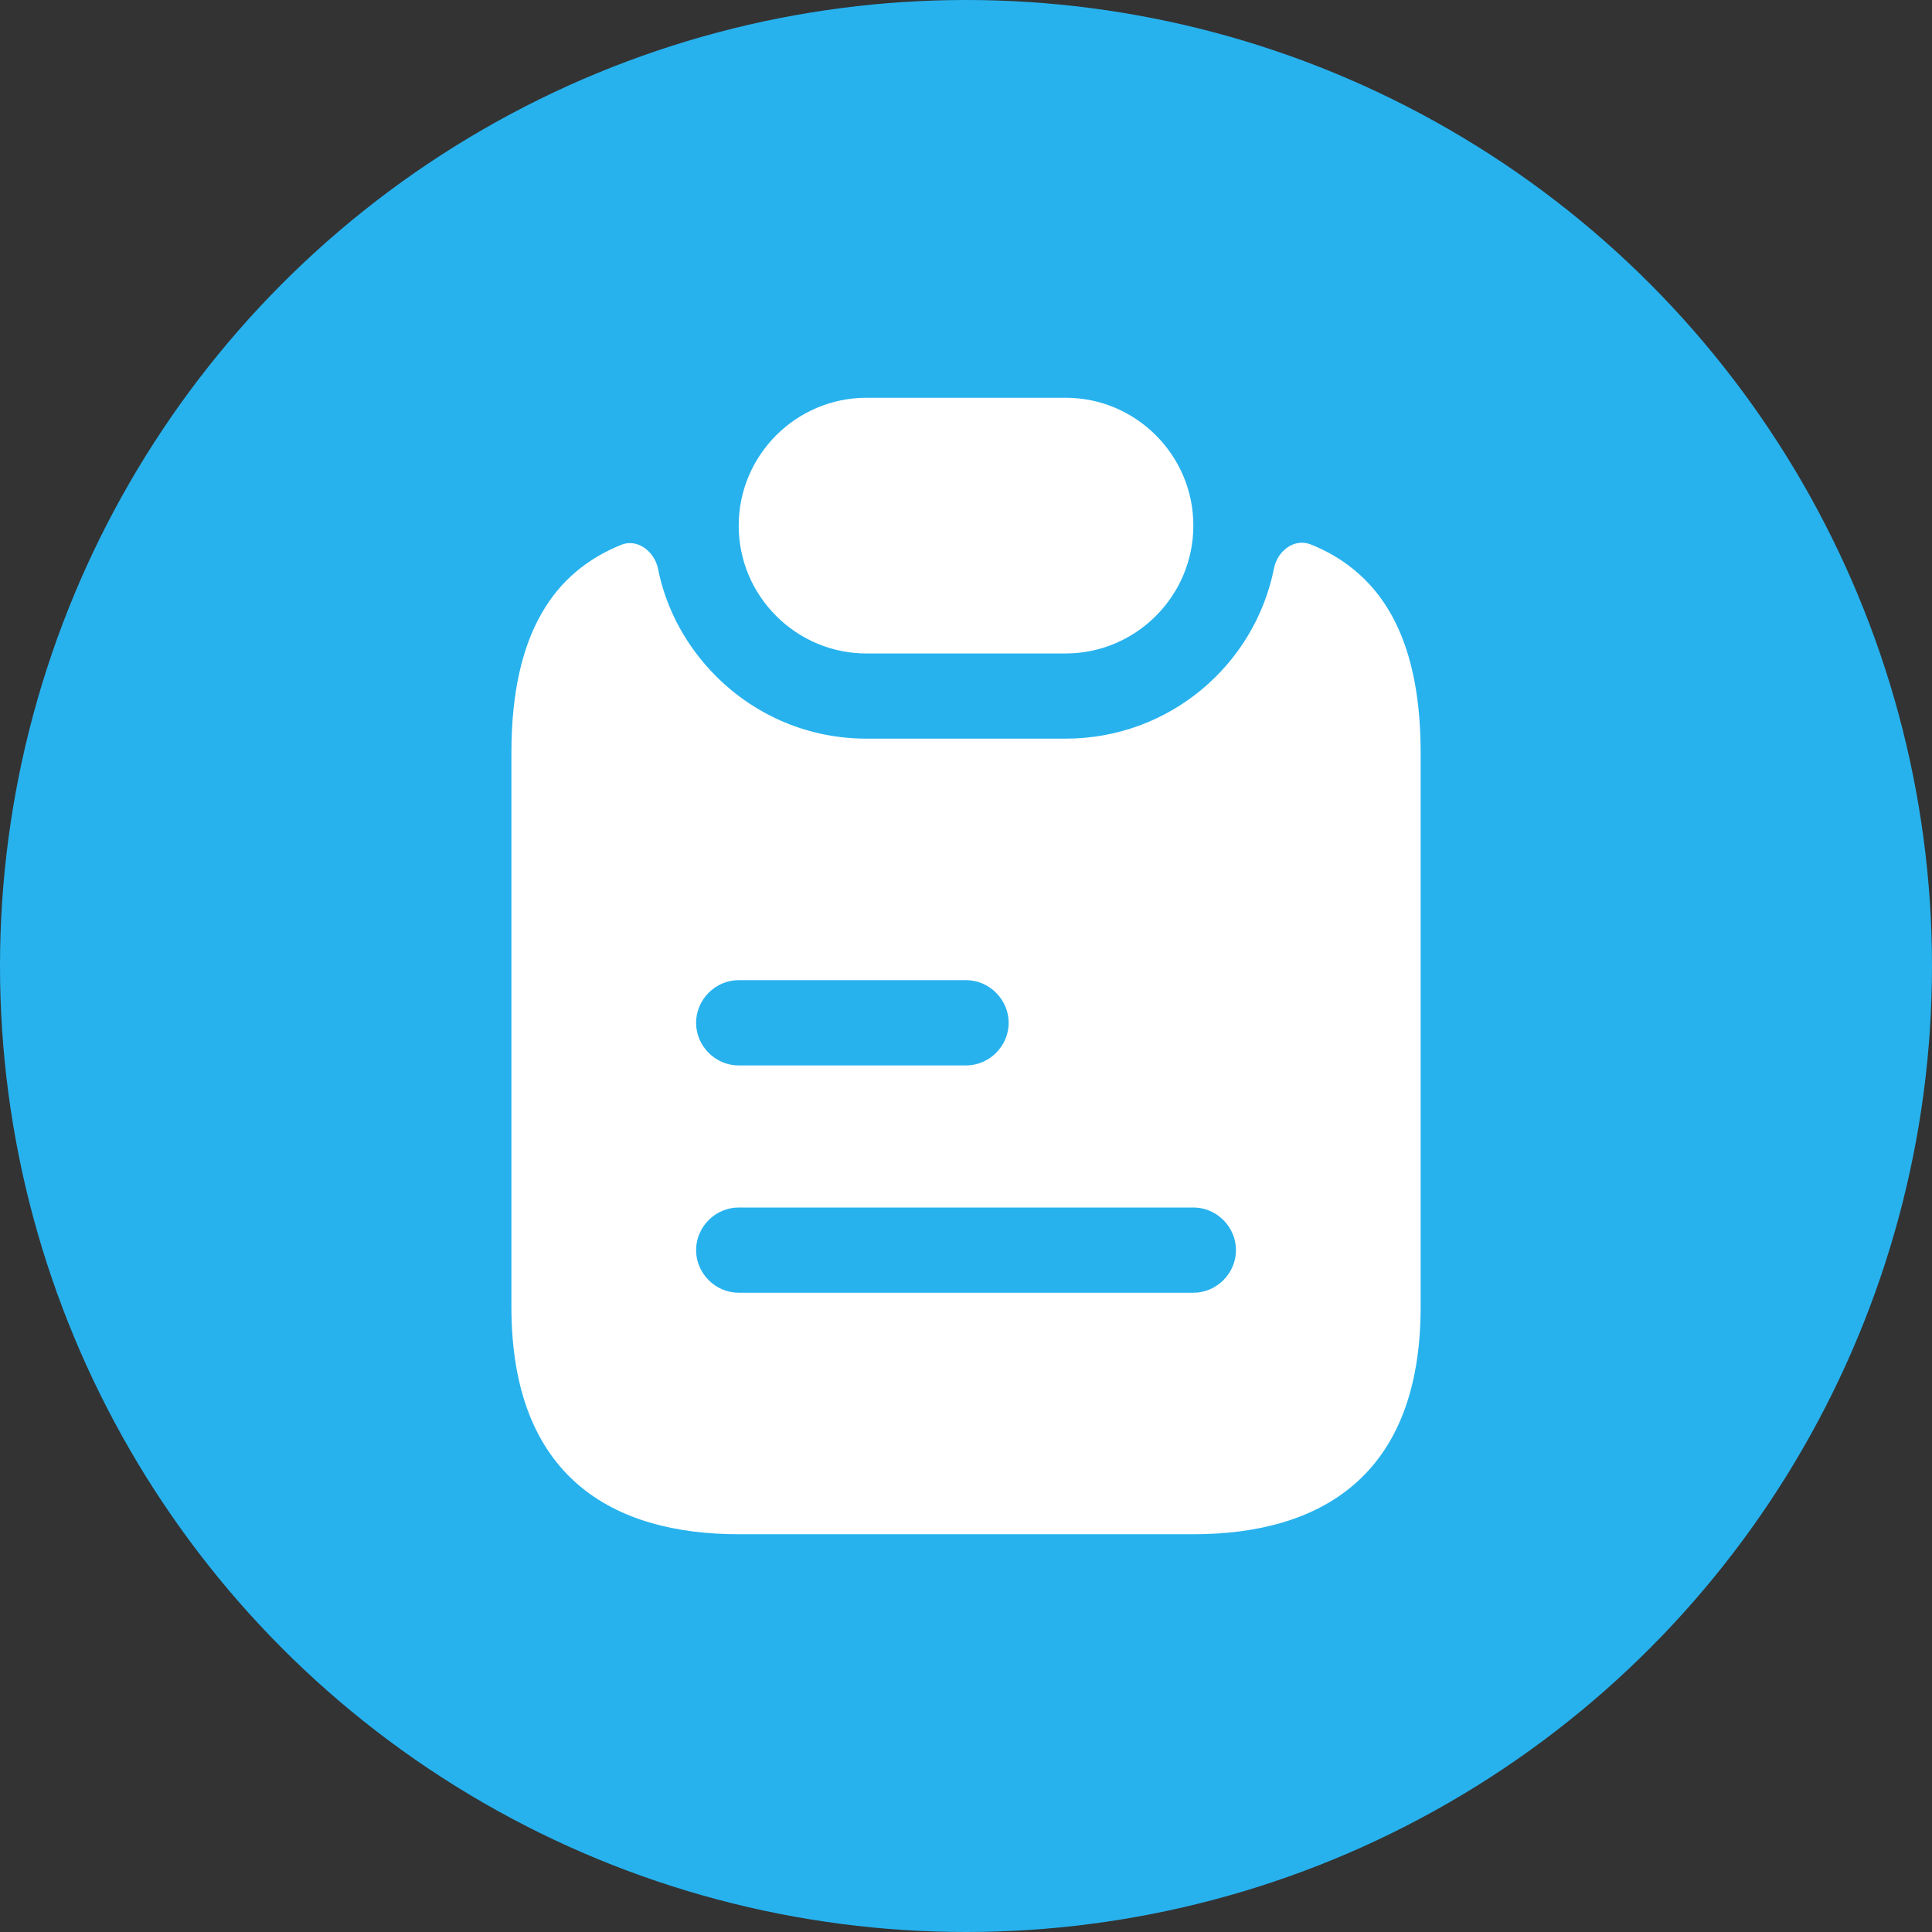 <svg width="34" height="34" viewBox="0 0 34 34" fill="none" xmlns="http://www.w3.org/2000/svg">
<rect x="0" y="0" width="34" height="34" fill="#333333" stroke="none"/>
<circle cx="17" cy="17" r="17" fill="#27B2EE"/>
<path d="M21.001 9.25C21.001 10.49 19.991 11.5 18.751 11.5H15.25C14.63 11.5 14.07 11.25 13.66 10.84C13.25 10.43 13 9.87 13 9.25C13 8.01 14.01 7 15.25 7H18.751C19.371 7 19.931 7.25 20.341 7.66C20.751 8.07 21.001 8.63 21.001 9.25Z" fill="white"/>
<path d="M23.831 10.029C23.601 9.839 23.341 9.689 23.061 9.579C22.771 9.469 22.481 9.699 22.421 9.999C22.081 11.709 20.571 12.999 18.751 12.999H15.25C14.25 12.999 13.31 12.609 12.6 11.899C12.08 11.379 11.72 10.719 11.58 10.009C11.52 9.709 11.22 9.469 10.93 9.589C9.77 10.059 9 11.119 9 13.249V23C9 26 10.79 27 13 27H21.001C23.211 27 25.001 26 25.001 23V13.249C25.001 11.619 24.551 10.619 23.831 10.029ZM13 17.249H17C17.41 17.249 17.751 17.59 17.751 18C17.751 18.41 17.41 18.75 17 18.75H13C12.59 18.75 12.25 18.41 12.25 18C12.25 17.59 12.59 17.249 13 17.249ZM21.001 22.75H13C12.59 22.75 12.25 22.41 12.25 22C12.25 21.59 12.59 21.25 13 21.25H21.001C21.411 21.25 21.751 21.59 21.751 22C21.751 22.41 21.411 22.75 21.001 22.75Z" fill="white"/>
</svg>
